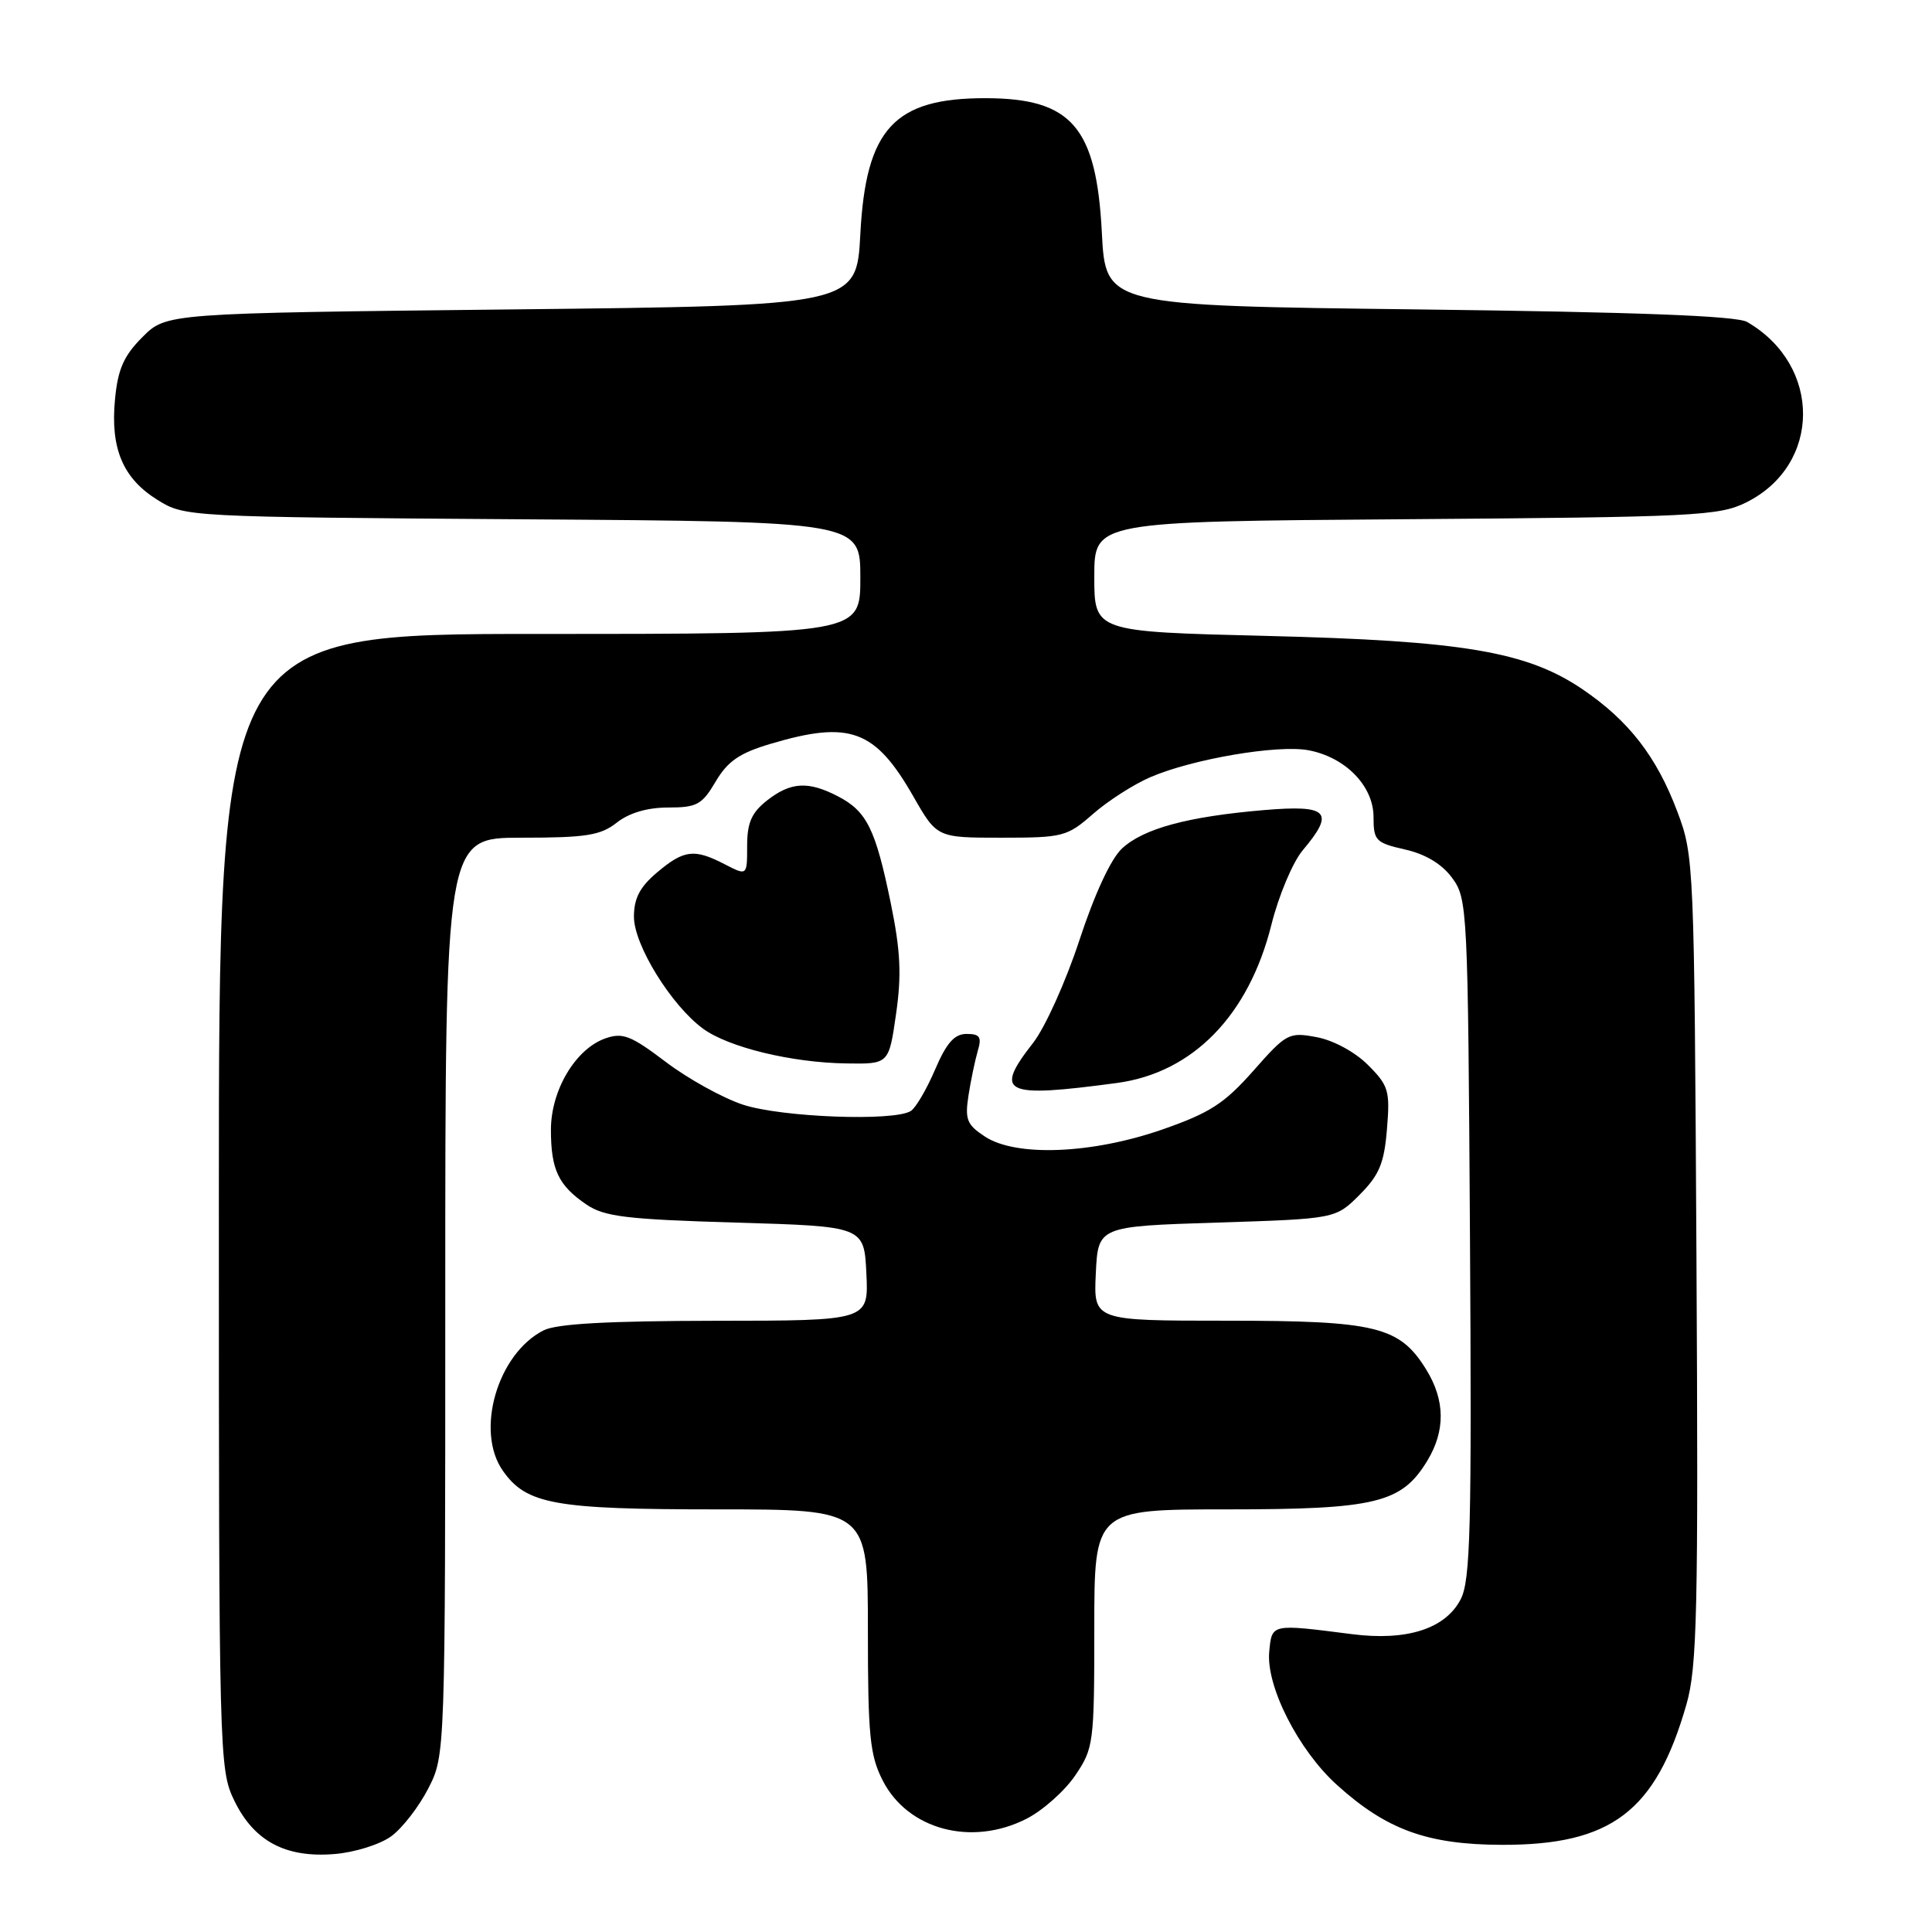 <?xml version="1.0" encoding="UTF-8" standalone="no"?>
<!DOCTYPE svg PUBLIC "-//W3C//DTD SVG 1.1//EN" "http://www.w3.org/Graphics/SVG/1.1/DTD/svg11.dtd" >
<svg xmlns="http://www.w3.org/2000/svg" xmlns:xlink="http://www.w3.org/1999/xlink" version="1.1" viewBox="0 0 256 256">
 <g >
 <path fill="currentColor"
d=" M 51.82 243.33 C 53.30 242.26 55.51 239.40 56.75 236.98 C 59.00 232.58 59.00 232.58 59.00 171.79 C 59.00 111.00 59.00 111.00 69.09 111.00 C 77.67 111.00 79.57 110.70 81.73 109.00 C 83.37 107.71 85.78 107.00 88.54 107.00 C 92.34 107.00 93.02 106.63 94.83 103.56 C 96.42 100.86 98.00 99.78 102.11 98.56 C 112.61 95.44 115.95 96.67 121.01 105.51 C 124.15 111.00 124.15 111.00 132.69 111.00 C 140.85 111.00 141.40 110.86 144.82 107.86 C 146.79 106.13 150.22 103.93 152.45 102.97 C 158.06 100.56 169.31 98.65 173.37 99.41 C 178.28 100.33 182.00 104.15 182.00 108.26 C 182.00 111.38 182.29 111.68 186.16 112.56 C 188.88 113.17 191.06 114.48 192.41 116.32 C 194.45 119.07 194.51 120.33 194.78 164.06 C 195.02 202.58 194.84 209.40 193.55 211.91 C 191.52 215.83 186.40 217.47 179.11 216.53 C 168.39 215.16 168.54 215.13 168.18 218.85 C 167.74 223.43 172.05 231.91 177.16 236.52 C 183.73 242.46 189.14 244.42 199.00 244.45 C 213.52 244.49 219.40 240.02 223.46 225.85 C 224.88 220.90 225.05 213.63 224.79 166.85 C 224.50 114.31 224.47 113.41 222.25 107.53 C 219.50 100.23 215.82 95.50 209.69 91.33 C 202.31 86.33 193.85 84.90 167.75 84.26 C 145.00 83.70 145.00 83.70 145.00 76.40 C 145.00 69.10 145.00 69.10 186.25 68.80 C 224.57 68.52 227.78 68.36 231.37 66.58 C 241.37 61.62 241.44 48.41 231.50 42.66 C 230.11 41.85 216.79 41.35 188.00 41.00 C 146.50 40.50 146.50 40.50 146.00 30.82 C 145.28 16.84 142.00 13.04 130.65 13.01 C 118.49 12.98 114.73 17.04 114.00 31.00 C 113.50 40.50 113.50 40.50 67.77 41.00 C 22.04 41.50 22.04 41.50 18.88 44.66 C 16.40 47.14 15.62 48.90 15.24 52.90 C 14.61 59.43 16.28 63.39 20.87 66.24 C 24.48 68.49 24.79 68.50 69.25 68.81 C 114.00 69.11 114.00 69.11 114.00 76.56 C 114.00 84.00 114.00 84.00 71.50 84.00 C 29.00 84.00 29.00 84.00 29.00 159.18 C 29.00 232.79 29.04 234.46 31.04 238.58 C 33.65 243.97 37.83 246.20 44.32 245.67 C 46.98 245.46 50.35 244.40 51.82 243.33 Z  M 136.01 241.00 C 138.17 239.90 141.07 237.32 142.47 235.26 C 144.91 231.66 145.00 231.00 145.00 215.77 C 145.00 200.00 145.00 200.00 162.60 200.00 C 182.28 200.00 185.71 199.17 189.11 193.58 C 191.54 189.59 191.50 185.55 188.98 181.47 C 185.45 175.76 182.36 175.00 162.55 175.00 C 144.90 175.00 144.90 175.00 145.20 168.75 C 145.50 162.50 145.50 162.50 161.23 162.00 C 176.97 161.50 176.97 161.50 180.15 158.32 C 182.76 155.70 183.41 154.16 183.78 149.61 C 184.20 144.53 184.00 143.85 181.27 141.12 C 179.56 139.40 176.68 137.84 174.47 137.43 C 170.78 136.74 170.47 136.90 166.07 141.89 C 162.22 146.24 160.31 147.47 154.00 149.67 C 144.66 152.91 134.65 153.31 130.52 150.61 C 128.11 149.03 127.84 148.34 128.33 145.15 C 128.64 143.14 129.20 140.49 129.56 139.25 C 130.11 137.41 129.84 137.00 128.08 137.00 C 126.47 137.00 125.42 138.18 123.90 141.73 C 122.79 144.33 121.34 146.80 120.69 147.21 C 118.47 148.62 103.51 148.05 98.43 146.37 C 95.72 145.47 91.11 142.91 88.19 140.69 C 83.60 137.21 82.51 136.79 80.22 137.59 C 76.26 138.98 73.00 144.46 73.00 149.71 C 73.00 155.00 74.00 157.09 77.71 159.61 C 80.09 161.22 83.01 161.57 97.50 162.00 C 114.50 162.50 114.50 162.50 114.80 168.75 C 115.10 175.00 115.10 175.00 94.80 175.01 C 80.57 175.03 73.76 175.40 72.03 176.28 C 65.92 179.37 62.94 189.62 66.63 194.88 C 69.75 199.33 73.44 200.00 94.97 200.00 C 115.00 200.00 115.00 200.00 115.00 216.04 C 115.00 229.99 115.26 232.58 116.96 235.92 C 120.29 242.45 128.74 244.70 136.01 241.00 Z  M 148.00 143.50 C 158.05 142.15 165.47 134.55 168.47 122.52 C 169.43 118.68 171.29 114.26 172.60 112.69 C 176.93 107.56 176.03 106.62 167.49 107.34 C 157.38 108.20 151.53 109.78 148.67 112.43 C 147.20 113.79 145.03 118.48 143.03 124.57 C 141.24 130.03 138.48 136.16 136.89 138.19 C 131.65 144.89 132.97 145.52 148.00 143.50 Z  M 118.73 134.37 C 119.48 129.18 119.33 126.00 118.02 119.62 C 116.01 109.84 114.85 107.49 111.02 105.51 C 107.08 103.47 104.77 103.61 101.63 106.07 C 99.58 107.69 99.00 109.02 99.00 112.10 C 99.00 116.05 99.00 116.05 96.05 114.53 C 92.00 112.43 90.64 112.59 87.08 115.59 C 84.79 117.52 84.00 119.02 84.00 121.48 C 84.00 125.21 88.94 133.21 93.15 136.30 C 96.52 138.77 104.89 140.81 112.14 140.91 C 117.78 141.00 117.78 141.00 118.73 134.37 Z "/>
</g>
</svg>